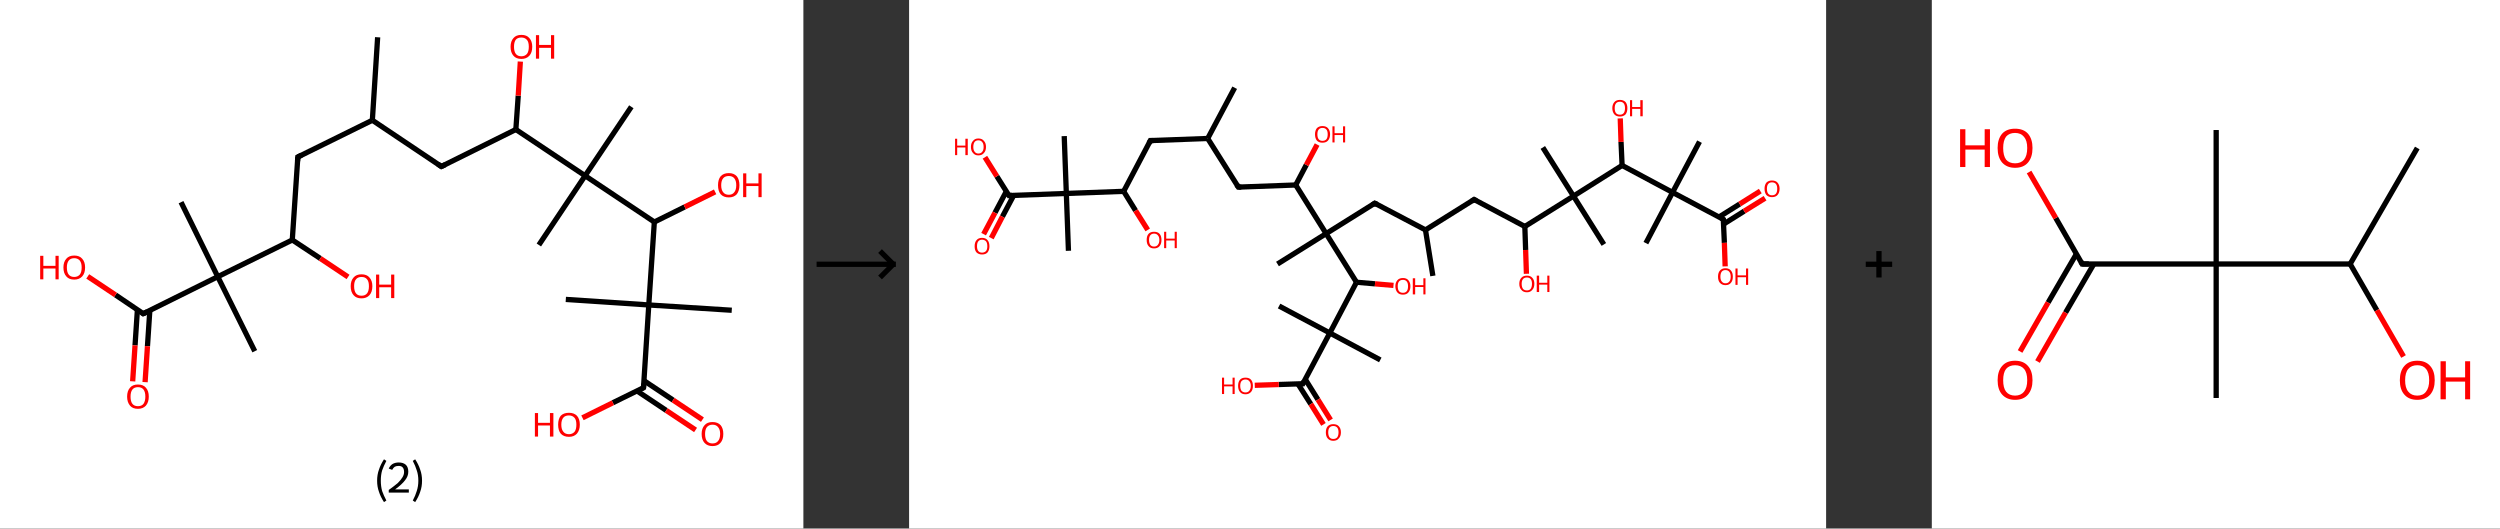 <?xml version='1.0' encoding='ASCII' standalone='yes'?>
<svg xmlns="http://www.w3.org/2000/svg" xmlns:xlink="http://www.w3.org/1999/xlink" version="1.1" width="946.0px" viewBox="0 0 946.0 200.0" height="200.0px">
  <rect x="0" y="0" width="946.0" height="200.0" fill="#333333" stroke="none"/>
  <g>
    <g transform="translate(0, 0) scale(1 1) "><!-- END OF HEADER -->
<rect style="opacity:1.0;fill:#FFFFFF;stroke:none" width="304.0" height="200.0" x="0.0" y="0.0"> </rect>
<path class="bond-0 atom-0 atom-1" d="M 142.9,14.1 L 140.9,45.5" style="fill:none;fill-rule:evenodd;stroke:#000000;stroke-width:2.0px;stroke-linecap:butt;stroke-linejoin:miter;stroke-opacity:1"/>
<path class="bond-1 atom-1 atom-2" d="M 140.9,45.5 L 112.7,59.4" style="fill:none;fill-rule:evenodd;stroke:#000000;stroke-width:2.0px;stroke-linecap:butt;stroke-linejoin:miter;stroke-opacity:1"/>
<path class="bond-2 atom-2 atom-3" d="M 112.7,59.4 L 110.6,90.8" style="fill:none;fill-rule:evenodd;stroke:#000000;stroke-width:2.0px;stroke-linecap:butt;stroke-linejoin:miter;stroke-opacity:1"/>
<path class="bond-3 atom-3 atom-4" d="M 110.6,90.8 L 121.2,97.8" style="fill:none;fill-rule:evenodd;stroke:#000000;stroke-width:2.0px;stroke-linecap:butt;stroke-linejoin:miter;stroke-opacity:1"/>
<path class="bond-3 atom-3 atom-4" d="M 121.2,97.8 L 131.7,104.8" style="fill:none;fill-rule:evenodd;stroke:#FF0000;stroke-width:2.0px;stroke-linecap:butt;stroke-linejoin:miter;stroke-opacity:1"/>
<path class="bond-4 atom-3 atom-5" d="M 110.6,90.8 L 82.4,104.7" style="fill:none;fill-rule:evenodd;stroke:#000000;stroke-width:2.0px;stroke-linecap:butt;stroke-linejoin:miter;stroke-opacity:1"/>
<path class="bond-5 atom-5 atom-6" d="M 82.4,104.7 L 68.5,76.5" style="fill:none;fill-rule:evenodd;stroke:#000000;stroke-width:2.0px;stroke-linecap:butt;stroke-linejoin:miter;stroke-opacity:1"/>
<path class="bond-6 atom-5 atom-7" d="M 82.4,104.7 L 96.4,132.9" style="fill:none;fill-rule:evenodd;stroke:#000000;stroke-width:2.0px;stroke-linecap:butt;stroke-linejoin:miter;stroke-opacity:1"/>
<path class="bond-7 atom-5 atom-8" d="M 82.4,104.7 L 54.2,118.7" style="fill:none;fill-rule:evenodd;stroke:#000000;stroke-width:2.0px;stroke-linecap:butt;stroke-linejoin:miter;stroke-opacity:1"/>
<path class="bond-8 atom-8 atom-9" d="M 52.0,117.1 L 51.1,130.7" style="fill:none;fill-rule:evenodd;stroke:#000000;stroke-width:2.0px;stroke-linecap:butt;stroke-linejoin:miter;stroke-opacity:1"/>
<path class="bond-8 atom-8 atom-9" d="M 51.1,130.7 L 50.2,144.3" style="fill:none;fill-rule:evenodd;stroke:#FF0000;stroke-width:2.0px;stroke-linecap:butt;stroke-linejoin:miter;stroke-opacity:1"/>
<path class="bond-8 atom-8 atom-9" d="M 56.7,117.4 L 55.8,131.0" style="fill:none;fill-rule:evenodd;stroke:#000000;stroke-width:2.0px;stroke-linecap:butt;stroke-linejoin:miter;stroke-opacity:1"/>
<path class="bond-8 atom-8 atom-9" d="M 55.8,131.0 L 54.9,144.6" style="fill:none;fill-rule:evenodd;stroke:#FF0000;stroke-width:2.0px;stroke-linecap:butt;stroke-linejoin:miter;stroke-opacity:1"/>
<path class="bond-9 atom-8 atom-10" d="M 54.2,118.7 L 43.7,111.6" style="fill:none;fill-rule:evenodd;stroke:#000000;stroke-width:2.0px;stroke-linecap:butt;stroke-linejoin:miter;stroke-opacity:1"/>
<path class="bond-9 atom-8 atom-10" d="M 43.7,111.6 L 33.2,104.6" style="fill:none;fill-rule:evenodd;stroke:#FF0000;stroke-width:2.0px;stroke-linecap:butt;stroke-linejoin:miter;stroke-opacity:1"/>
<path class="bond-10 atom-1 atom-11" d="M 140.9,45.5 L 167.0,63.0" style="fill:none;fill-rule:evenodd;stroke:#000000;stroke-width:2.0px;stroke-linecap:butt;stroke-linejoin:miter;stroke-opacity:1"/>
<path class="bond-11 atom-11 atom-12" d="M 167.0,63.0 L 195.2,49.0" style="fill:none;fill-rule:evenodd;stroke:#000000;stroke-width:2.0px;stroke-linecap:butt;stroke-linejoin:miter;stroke-opacity:1"/>
<path class="bond-12 atom-12 atom-13" d="M 195.2,49.0 L 196.1,36.2" style="fill:none;fill-rule:evenodd;stroke:#000000;stroke-width:2.0px;stroke-linecap:butt;stroke-linejoin:miter;stroke-opacity:1"/>
<path class="bond-12 atom-12 atom-13" d="M 196.1,36.2 L 196.9,23.3" style="fill:none;fill-rule:evenodd;stroke:#FF0000;stroke-width:2.0px;stroke-linecap:butt;stroke-linejoin:miter;stroke-opacity:1"/>
<path class="bond-13 atom-12 atom-14" d="M 195.2,49.0 L 221.4,66.5" style="fill:none;fill-rule:evenodd;stroke:#000000;stroke-width:2.0px;stroke-linecap:butt;stroke-linejoin:miter;stroke-opacity:1"/>
<path class="bond-14 atom-14 atom-15" d="M 221.4,66.5 L 203.9,92.7" style="fill:none;fill-rule:evenodd;stroke:#000000;stroke-width:2.0px;stroke-linecap:butt;stroke-linejoin:miter;stroke-opacity:1"/>
<path class="bond-15 atom-14 atom-16" d="M 221.4,66.5 L 238.9,40.4" style="fill:none;fill-rule:evenodd;stroke:#000000;stroke-width:2.0px;stroke-linecap:butt;stroke-linejoin:miter;stroke-opacity:1"/>
<path class="bond-16 atom-14 atom-17" d="M 221.4,66.5 L 247.6,84.0" style="fill:none;fill-rule:evenodd;stroke:#000000;stroke-width:2.0px;stroke-linecap:butt;stroke-linejoin:miter;stroke-opacity:1"/>
<path class="bond-17 atom-17 atom-18" d="M 247.6,84.0 L 259.1,78.3" style="fill:none;fill-rule:evenodd;stroke:#000000;stroke-width:2.0px;stroke-linecap:butt;stroke-linejoin:miter;stroke-opacity:1"/>
<path class="bond-17 atom-17 atom-18" d="M 259.1,78.3 L 270.6,72.6" style="fill:none;fill-rule:evenodd;stroke:#FF0000;stroke-width:2.0px;stroke-linecap:butt;stroke-linejoin:miter;stroke-opacity:1"/>
<path class="bond-18 atom-17 atom-19" d="M 247.6,84.0 L 245.5,115.4" style="fill:none;fill-rule:evenodd;stroke:#000000;stroke-width:2.0px;stroke-linecap:butt;stroke-linejoin:miter;stroke-opacity:1"/>
<path class="bond-19 atom-19 atom-20" d="M 245.5,115.4 L 214.1,113.3" style="fill:none;fill-rule:evenodd;stroke:#000000;stroke-width:2.0px;stroke-linecap:butt;stroke-linejoin:miter;stroke-opacity:1"/>
<path class="bond-20 atom-19 atom-21" d="M 245.5,115.4 L 276.9,117.4" style="fill:none;fill-rule:evenodd;stroke:#000000;stroke-width:2.0px;stroke-linecap:butt;stroke-linejoin:miter;stroke-opacity:1"/>
<path class="bond-21 atom-19 atom-22" d="M 245.5,115.4 L 243.5,146.7" style="fill:none;fill-rule:evenodd;stroke:#000000;stroke-width:2.0px;stroke-linecap:butt;stroke-linejoin:miter;stroke-opacity:1"/>
<path class="bond-22 atom-22 atom-23" d="M 241.0,147.9 L 252.1,155.3" style="fill:none;fill-rule:evenodd;stroke:#000000;stroke-width:2.0px;stroke-linecap:butt;stroke-linejoin:miter;stroke-opacity:1"/>
<path class="bond-22 atom-22 atom-23" d="M 252.1,155.3 L 263.2,162.7" style="fill:none;fill-rule:evenodd;stroke:#FF0000;stroke-width:2.0px;stroke-linecap:butt;stroke-linejoin:miter;stroke-opacity:1"/>
<path class="bond-22 atom-22 atom-23" d="M 243.6,144.0 L 254.7,151.4" style="fill:none;fill-rule:evenodd;stroke:#000000;stroke-width:2.0px;stroke-linecap:butt;stroke-linejoin:miter;stroke-opacity:1"/>
<path class="bond-22 atom-22 atom-23" d="M 254.7,151.4 L 265.8,158.8" style="fill:none;fill-rule:evenodd;stroke:#FF0000;stroke-width:2.0px;stroke-linecap:butt;stroke-linejoin:miter;stroke-opacity:1"/>
<path class="bond-23 atom-22 atom-24" d="M 243.5,146.7 L 231.9,152.4" style="fill:none;fill-rule:evenodd;stroke:#000000;stroke-width:2.0px;stroke-linecap:butt;stroke-linejoin:miter;stroke-opacity:1"/>
<path class="bond-23 atom-22 atom-24" d="M 231.9,152.4 L 220.4,158.1" style="fill:none;fill-rule:evenodd;stroke:#FF0000;stroke-width:2.0px;stroke-linecap:butt;stroke-linejoin:miter;stroke-opacity:1"/>
<path d="M 114.1,58.7 L 112.7,59.4 L 112.6,61.0" style="fill:none;stroke:#000000;stroke-width:2.0px;stroke-linecap:butt;stroke-linejoin:miter;stroke-opacity:1;"/>
<path d="M 55.7,118.0 L 54.2,118.7 L 53.7,118.3" style="fill:none;stroke:#000000;stroke-width:2.0px;stroke-linecap:butt;stroke-linejoin:miter;stroke-opacity:1;"/>
<path d="M 165.7,62.1 L 167.0,63.0 L 168.5,62.3" style="fill:none;stroke:#000000;stroke-width:2.0px;stroke-linecap:butt;stroke-linejoin:miter;stroke-opacity:1;"/>
<path d="M 243.6,145.2 L 243.5,146.7 L 242.9,147.0" style="fill:none;stroke:#000000;stroke-width:2.0px;stroke-linecap:butt;stroke-linejoin:miter;stroke-opacity:1;"/>
<path class="atom-4" d="M 132.7 108.3 Q 132.7 106.2, 133.8 105.0 Q 134.8 103.8, 136.8 103.8 Q 138.8 103.8, 139.8 105.0 Q 140.9 106.2, 140.9 108.3 Q 140.9 110.5, 139.8 111.7 Q 138.7 112.9, 136.8 112.9 Q 134.8 112.9, 133.8 111.7 Q 132.7 110.5, 132.7 108.3 M 136.8 111.9 Q 138.2 111.9, 138.9 111.0 Q 139.6 110.1, 139.6 108.3 Q 139.6 106.5, 138.9 105.7 Q 138.2 104.8, 136.8 104.8 Q 135.4 104.8, 134.7 105.7 Q 134.0 106.5, 134.0 108.3 Q 134.0 110.1, 134.7 111.0 Q 135.4 111.9, 136.8 111.9 " fill="#FF0000"/>
<path class="atom-4" d="M 142.3 103.9 L 143.5 103.9 L 143.5 107.7 L 148.0 107.7 L 148.0 103.9 L 149.2 103.9 L 149.2 112.8 L 148.0 112.8 L 148.0 108.7 L 143.5 108.7 L 143.5 112.8 L 142.3 112.8 L 142.3 103.9 " fill="#FF0000"/>
<path class="atom-9" d="M 48.1 150.1 Q 48.1 147.9, 49.2 146.7 Q 50.2 145.5, 52.2 145.5 Q 54.2 145.5, 55.2 146.7 Q 56.3 147.9, 56.3 150.1 Q 56.3 152.2, 55.2 153.5 Q 54.1 154.7, 52.2 154.7 Q 50.2 154.7, 49.2 153.5 Q 48.1 152.2, 48.1 150.1 M 52.2 153.7 Q 53.6 153.7, 54.3 152.8 Q 55.0 151.8, 55.0 150.1 Q 55.0 148.3, 54.3 147.4 Q 53.6 146.5, 52.2 146.5 Q 50.8 146.5, 50.1 147.4 Q 49.4 148.3, 49.4 150.1 Q 49.4 151.9, 50.1 152.8 Q 50.8 153.7, 52.2 153.7 " fill="#FF0000"/>
<path class="atom-10" d="M 15.2 96.8 L 16.4 96.8 L 16.4 100.6 L 21.0 100.6 L 21.0 96.8 L 22.2 96.8 L 22.2 105.7 L 21.0 105.7 L 21.0 101.6 L 16.4 101.6 L 16.4 105.7 L 15.2 105.7 L 15.2 96.8 " fill="#FF0000"/>
<path class="atom-10" d="M 24.0 101.2 Q 24.0 99.1, 25.1 97.9 Q 26.1 96.7, 28.1 96.7 Q 30.1 96.7, 31.1 97.9 Q 32.2 99.1, 32.2 101.2 Q 32.2 103.4, 31.1 104.6 Q 30.0 105.8, 28.1 105.8 Q 26.1 105.8, 25.1 104.6 Q 24.0 103.4, 24.0 101.2 M 28.1 104.8 Q 29.4 104.8, 30.2 103.9 Q 30.9 103.0, 30.9 101.2 Q 30.9 99.5, 30.2 98.6 Q 29.4 97.7, 28.1 97.7 Q 26.7 97.7, 26.0 98.6 Q 25.3 99.5, 25.3 101.2 Q 25.3 103.0, 26.0 103.9 Q 26.7 104.8, 28.1 104.8 " fill="#FF0000"/>
<path class="atom-13" d="M 193.2 17.7 Q 193.2 15.6, 194.3 14.4 Q 195.3 13.2, 197.3 13.2 Q 199.3 13.2, 200.3 14.4 Q 201.4 15.6, 201.4 17.7 Q 201.4 19.9, 200.3 21.1 Q 199.2 22.3, 197.3 22.3 Q 195.3 22.3, 194.3 21.1 Q 193.2 19.9, 193.2 17.7 M 197.3 21.3 Q 198.6 21.3, 199.4 20.4 Q 200.1 19.5, 200.1 17.7 Q 200.1 15.9, 199.4 15.1 Q 198.6 14.2, 197.3 14.2 Q 195.9 14.2, 195.2 15.0 Q 194.5 15.9, 194.5 17.7 Q 194.5 19.5, 195.2 20.4 Q 195.9 21.3, 197.3 21.3 " fill="#FF0000"/>
<path class="atom-13" d="M 202.8 13.3 L 204.0 13.3 L 204.0 17.0 L 208.5 17.0 L 208.5 13.3 L 209.7 13.3 L 209.7 22.2 L 208.5 22.2 L 208.5 18.1 L 204.0 18.1 L 204.0 22.2 L 202.8 22.2 L 202.8 13.3 " fill="#FF0000"/>
<path class="atom-18" d="M 271.7 70.1 Q 271.7 67.9, 272.7 66.7 Q 273.8 65.5, 275.8 65.5 Q 277.7 65.5, 278.8 66.7 Q 279.8 67.9, 279.8 70.1 Q 279.8 72.2, 278.8 73.5 Q 277.7 74.7, 275.8 74.7 Q 273.8 74.7, 272.7 73.5 Q 271.7 72.3, 271.7 70.1 M 275.8 73.7 Q 277.1 73.7, 277.8 72.8 Q 278.6 71.9, 278.6 70.1 Q 278.6 68.3, 277.8 67.4 Q 277.1 66.6, 275.8 66.6 Q 274.4 66.6, 273.7 67.4 Q 272.9 68.3, 272.9 70.1 Q 272.9 71.9, 273.7 72.8 Q 274.4 73.7, 275.8 73.7 " fill="#FF0000"/>
<path class="atom-18" d="M 281.2 65.6 L 282.4 65.6 L 282.4 69.4 L 287.0 69.4 L 287.0 65.6 L 288.2 65.6 L 288.2 74.6 L 287.0 74.6 L 287.0 70.4 L 282.4 70.4 L 282.4 74.6 L 281.2 74.6 L 281.2 65.6 " fill="#FF0000"/>
<path class="atom-23" d="M 265.5 164.2 Q 265.5 162.1, 266.6 160.9 Q 267.6 159.7, 269.6 159.7 Q 271.6 159.7, 272.7 160.9 Q 273.7 162.1, 273.7 164.2 Q 273.7 166.4, 272.6 167.6 Q 271.6 168.8, 269.6 168.8 Q 267.7 168.8, 266.6 167.6 Q 265.5 166.4, 265.5 164.2 M 269.6 167.8 Q 271.0 167.8, 271.7 166.9 Q 272.5 166.0, 272.5 164.2 Q 272.5 162.5, 271.7 161.6 Q 271.0 160.7, 269.6 160.7 Q 268.3 160.7, 267.5 161.6 Q 266.8 162.5, 266.8 164.2 Q 266.8 166.0, 267.5 166.9 Q 268.3 167.8, 269.6 167.8 " fill="#FF0000"/>
<path class="atom-24" d="M 202.4 156.3 L 203.6 156.3 L 203.6 160.0 L 208.1 160.0 L 208.1 156.3 L 209.4 156.3 L 209.4 165.2 L 208.1 165.2 L 208.1 161.0 L 203.6 161.0 L 203.6 165.2 L 202.4 165.2 L 202.4 156.3 " fill="#FF0000"/>
<path class="atom-24" d="M 211.2 160.7 Q 211.2 158.5, 212.2 157.3 Q 213.3 156.2, 215.3 156.2 Q 217.2 156.2, 218.3 157.3 Q 219.4 158.5, 219.4 160.7 Q 219.4 162.8, 218.3 164.1 Q 217.2 165.3, 215.3 165.3 Q 213.3 165.3, 212.2 164.1 Q 211.2 162.9, 211.2 160.7 M 215.3 164.3 Q 216.6 164.3, 217.4 163.4 Q 218.1 162.5, 218.1 160.7 Q 218.1 158.9, 217.4 158.1 Q 216.6 157.2, 215.3 157.2 Q 213.9 157.2, 213.2 158.0 Q 212.4 158.9, 212.4 160.7 Q 212.4 162.5, 213.2 163.4 Q 213.9 164.3, 215.3 164.3 " fill="#FF0000"/>
<path class="legend" d="M 142.7 181.9 Q 142.7 179.6, 143.4 177.7 Q 144.0 175.8, 145.3 173.8 L 146.2 174.4 Q 145.2 176.3, 144.6 178.0 Q 144.1 179.7, 144.1 181.9 Q 144.1 184.0, 144.6 185.8 Q 145.2 187.5, 146.2 189.4 L 145.3 190.0 Q 144.0 188.0, 143.4 186.1 Q 142.7 184.2, 142.7 181.9 " fill="#000000"/>
<path class="legend" d="M 147.1 177.3 Q 147.6 176.2, 148.5 175.6 Q 149.5 175.0, 150.9 175.0 Q 152.6 175.0, 153.6 175.9 Q 154.5 176.8, 154.5 178.5 Q 154.5 180.2, 153.3 181.7 Q 152.1 183.3, 149.5 185.2 L 154.7 185.2 L 154.7 186.4 L 147.1 186.4 L 147.1 185.4 Q 149.2 183.9, 150.5 182.8 Q 151.7 181.6, 152.3 180.6 Q 152.9 179.6, 152.9 178.6 Q 152.9 177.5, 152.4 176.9 Q 151.9 176.3, 150.9 176.3 Q 150.0 176.3, 149.4 176.6 Q 148.8 177.0, 148.4 177.8 L 147.1 177.3 " fill="#000000"/>
<path class="legend" d="M 159.7 181.9 Q 159.7 184.2, 159.0 186.1 Q 158.4 188.0, 157.1 190.0 L 156.2 189.4 Q 157.2 187.5, 157.7 185.8 Q 158.3 184.0, 158.3 181.9 Q 158.3 179.7, 157.7 178.0 Q 157.2 176.3, 156.2 174.4 L 157.1 173.8 Q 158.4 175.8, 159.0 177.7 Q 159.7 179.6, 159.7 181.9 " fill="#000000"/>
</g>
    <g transform="translate(304.0, 0) scale(1 1) "><line x1="5" y1="100" x2="35" y2="100" style="stroke:rgb(0,0,0);stroke-width:2"/>
  <line x1="34" y1="100" x2="29" y2="95" style="stroke:rgb(0,0,0);stroke-width:2"/>
  <line x1="34" y1="100" x2="29" y2="105" style="stroke:rgb(0,0,0);stroke-width:2"/>
</g>
    <g transform="translate(344.0, 0) scale(1 1) "><!-- END OF HEADER -->
<rect style="opacity:1.0;fill:#FFFFFF;stroke:none" width="347.0" height="200.0" x="0.0" y="0.0"> </rect>
<path class="bond-0 atom-0 atom-1" d="M 123.2,33.2 L 113.0,52.4" style="fill:none;fill-rule:evenodd;stroke:#000000;stroke-width:2.0px;stroke-linecap:butt;stroke-linejoin:miter;stroke-opacity:1"/>
<path class="bond-1 atom-1 atom-2" d="M 113.0,52.4 L 91.3,53.2" style="fill:none;fill-rule:evenodd;stroke:#000000;stroke-width:2.0px;stroke-linecap:butt;stroke-linejoin:miter;stroke-opacity:1"/>
<path class="bond-2 atom-2 atom-3" d="M 91.3,53.2 L 81.2,72.4" style="fill:none;fill-rule:evenodd;stroke:#000000;stroke-width:2.0px;stroke-linecap:butt;stroke-linejoin:miter;stroke-opacity:1"/>
<path class="bond-3 atom-3 atom-4" d="M 81.2,72.4 L 85.7,79.7" style="fill:none;fill-rule:evenodd;stroke:#000000;stroke-width:2.0px;stroke-linecap:butt;stroke-linejoin:miter;stroke-opacity:1"/>
<path class="bond-3 atom-3 atom-4" d="M 85.7,79.7 L 90.3,87.0" style="fill:none;fill-rule:evenodd;stroke:#FF0000;stroke-width:2.0px;stroke-linecap:butt;stroke-linejoin:miter;stroke-opacity:1"/>
<path class="bond-4 atom-3 atom-5" d="M 81.2,72.4 L 59.5,73.2" style="fill:none;fill-rule:evenodd;stroke:#000000;stroke-width:2.0px;stroke-linecap:butt;stroke-linejoin:miter;stroke-opacity:1"/>
<path class="bond-5 atom-5 atom-6" d="M 59.5,73.2 L 58.7,51.5" style="fill:none;fill-rule:evenodd;stroke:#000000;stroke-width:2.0px;stroke-linecap:butt;stroke-linejoin:miter;stroke-opacity:1"/>
<path class="bond-6 atom-5 atom-7" d="M 59.5,73.2 L 60.3,94.9" style="fill:none;fill-rule:evenodd;stroke:#000000;stroke-width:2.0px;stroke-linecap:butt;stroke-linejoin:miter;stroke-opacity:1"/>
<path class="bond-7 atom-5 atom-8" d="M 59.5,73.2 L 37.8,74.0" style="fill:none;fill-rule:evenodd;stroke:#000000;stroke-width:2.0px;stroke-linecap:butt;stroke-linejoin:miter;stroke-opacity:1"/>
<path class="bond-8 atom-8 atom-9" d="M 36.8,72.4 L 32.5,80.5" style="fill:none;fill-rule:evenodd;stroke:#000000;stroke-width:2.0px;stroke-linecap:butt;stroke-linejoin:miter;stroke-opacity:1"/>
<path class="bond-8 atom-8 atom-9" d="M 32.5,80.5 L 28.2,88.6" style="fill:none;fill-rule:evenodd;stroke:#FF0000;stroke-width:2.0px;stroke-linecap:butt;stroke-linejoin:miter;stroke-opacity:1"/>
<path class="bond-8 atom-8 atom-9" d="M 39.6,73.9 L 35.3,82.0" style="fill:none;fill-rule:evenodd;stroke:#000000;stroke-width:2.0px;stroke-linecap:butt;stroke-linejoin:miter;stroke-opacity:1"/>
<path class="bond-8 atom-8 atom-9" d="M 35.3,82.0 L 31.1,90.1" style="fill:none;fill-rule:evenodd;stroke:#FF0000;stroke-width:2.0px;stroke-linecap:butt;stroke-linejoin:miter;stroke-opacity:1"/>
<path class="bond-9 atom-8 atom-10" d="M 37.8,74.0 L 33.2,66.7" style="fill:none;fill-rule:evenodd;stroke:#000000;stroke-width:2.0px;stroke-linecap:butt;stroke-linejoin:miter;stroke-opacity:1"/>
<path class="bond-9 atom-8 atom-10" d="M 33.2,66.7 L 28.7,59.5" style="fill:none;fill-rule:evenodd;stroke:#FF0000;stroke-width:2.0px;stroke-linecap:butt;stroke-linejoin:miter;stroke-opacity:1"/>
<path class="bond-10 atom-1 atom-11" d="M 113.0,52.4 L 124.6,70.8" style="fill:none;fill-rule:evenodd;stroke:#000000;stroke-width:2.0px;stroke-linecap:butt;stroke-linejoin:miter;stroke-opacity:1"/>
<path class="bond-11 atom-11 atom-12" d="M 124.6,70.8 L 146.3,70.0" style="fill:none;fill-rule:evenodd;stroke:#000000;stroke-width:2.0px;stroke-linecap:butt;stroke-linejoin:miter;stroke-opacity:1"/>
<path class="bond-12 atom-12 atom-13" d="M 146.3,70.0 L 150.3,62.4" style="fill:none;fill-rule:evenodd;stroke:#000000;stroke-width:2.0px;stroke-linecap:butt;stroke-linejoin:miter;stroke-opacity:1"/>
<path class="bond-12 atom-12 atom-13" d="M 150.3,62.4 L 154.4,54.7" style="fill:none;fill-rule:evenodd;stroke:#FF0000;stroke-width:2.0px;stroke-linecap:butt;stroke-linejoin:miter;stroke-opacity:1"/>
<path class="bond-13 atom-12 atom-14" d="M 146.3,70.0 L 157.8,88.4" style="fill:none;fill-rule:evenodd;stroke:#000000;stroke-width:2.0px;stroke-linecap:butt;stroke-linejoin:miter;stroke-opacity:1"/>
<path class="bond-14 atom-14 atom-15" d="M 157.8,88.4 L 139.4,99.9" style="fill:none;fill-rule:evenodd;stroke:#000000;stroke-width:2.0px;stroke-linecap:butt;stroke-linejoin:miter;stroke-opacity:1"/>
<path class="bond-15 atom-14 atom-16" d="M 157.8,88.4 L 176.2,76.9" style="fill:none;fill-rule:evenodd;stroke:#000000;stroke-width:2.0px;stroke-linecap:butt;stroke-linejoin:miter;stroke-opacity:1"/>
<path class="bond-16 atom-16 atom-17" d="M 176.2,76.9 L 195.4,87.0" style="fill:none;fill-rule:evenodd;stroke:#000000;stroke-width:2.0px;stroke-linecap:butt;stroke-linejoin:miter;stroke-opacity:1"/>
<path class="bond-17 atom-17 atom-18" d="M 195.4,87.0 L 198.2,104.4" style="fill:none;fill-rule:evenodd;stroke:#000000;stroke-width:2.0px;stroke-linecap:butt;stroke-linejoin:miter;stroke-opacity:1"/>
<path class="bond-18 atom-17 atom-19" d="M 195.4,87.0 L 213.8,75.5" style="fill:none;fill-rule:evenodd;stroke:#000000;stroke-width:2.0px;stroke-linecap:butt;stroke-linejoin:miter;stroke-opacity:1"/>
<path class="bond-19 atom-19 atom-20" d="M 213.8,75.5 L 233.0,85.7" style="fill:none;fill-rule:evenodd;stroke:#000000;stroke-width:2.0px;stroke-linecap:butt;stroke-linejoin:miter;stroke-opacity:1"/>
<path class="bond-20 atom-20 atom-21" d="M 233.0,85.7 L 233.3,94.6" style="fill:none;fill-rule:evenodd;stroke:#000000;stroke-width:2.0px;stroke-linecap:butt;stroke-linejoin:miter;stroke-opacity:1"/>
<path class="bond-20 atom-20 atom-21" d="M 233.3,94.6 L 233.6,103.6" style="fill:none;fill-rule:evenodd;stroke:#FF0000;stroke-width:2.0px;stroke-linecap:butt;stroke-linejoin:miter;stroke-opacity:1"/>
<path class="bond-21 atom-20 atom-22" d="M 233.0,85.7 L 251.4,74.2" style="fill:none;fill-rule:evenodd;stroke:#000000;stroke-width:2.0px;stroke-linecap:butt;stroke-linejoin:miter;stroke-opacity:1"/>
<path class="bond-22 atom-22 atom-23" d="M 251.4,74.2 L 239.8,55.8" style="fill:none;fill-rule:evenodd;stroke:#000000;stroke-width:2.0px;stroke-linecap:butt;stroke-linejoin:miter;stroke-opacity:1"/>
<path class="bond-23 atom-22 atom-24" d="M 251.4,74.2 L 262.9,92.5" style="fill:none;fill-rule:evenodd;stroke:#000000;stroke-width:2.0px;stroke-linecap:butt;stroke-linejoin:miter;stroke-opacity:1"/>
<path class="bond-24 atom-22 atom-25" d="M 251.4,74.2 L 269.8,62.6" style="fill:none;fill-rule:evenodd;stroke:#000000;stroke-width:2.0px;stroke-linecap:butt;stroke-linejoin:miter;stroke-opacity:1"/>
<path class="bond-25 atom-25 atom-26" d="M 269.8,62.6 L 269.4,53.7" style="fill:none;fill-rule:evenodd;stroke:#000000;stroke-width:2.0px;stroke-linecap:butt;stroke-linejoin:miter;stroke-opacity:1"/>
<path class="bond-25 atom-25 atom-26" d="M 269.4,53.7 L 269.1,44.8" style="fill:none;fill-rule:evenodd;stroke:#FF0000;stroke-width:2.0px;stroke-linecap:butt;stroke-linejoin:miter;stroke-opacity:1"/>
<path class="bond-26 atom-25 atom-27" d="M 269.8,62.6 L 288.9,72.8" style="fill:none;fill-rule:evenodd;stroke:#000000;stroke-width:2.0px;stroke-linecap:butt;stroke-linejoin:miter;stroke-opacity:1"/>
<path class="bond-27 atom-27 atom-28" d="M 288.9,72.8 L 278.8,92.0" style="fill:none;fill-rule:evenodd;stroke:#000000;stroke-width:2.0px;stroke-linecap:butt;stroke-linejoin:miter;stroke-opacity:1"/>
<path class="bond-28 atom-27 atom-29" d="M 288.9,72.8 L 299.1,53.6" style="fill:none;fill-rule:evenodd;stroke:#000000;stroke-width:2.0px;stroke-linecap:butt;stroke-linejoin:miter;stroke-opacity:1"/>
<path class="bond-29 atom-27 atom-30" d="M 288.9,72.8 L 308.1,83.0" style="fill:none;fill-rule:evenodd;stroke:#000000;stroke-width:2.0px;stroke-linecap:butt;stroke-linejoin:miter;stroke-opacity:1"/>
<path class="bond-30 atom-30 atom-31" d="M 308.2,84.8 L 316.0,79.9" style="fill:none;fill-rule:evenodd;stroke:#000000;stroke-width:2.0px;stroke-linecap:butt;stroke-linejoin:miter;stroke-opacity:1"/>
<path class="bond-30 atom-30 atom-31" d="M 316.0,79.9 L 323.9,75.0" style="fill:none;fill-rule:evenodd;stroke:#FF0000;stroke-width:2.0px;stroke-linecap:butt;stroke-linejoin:miter;stroke-opacity:1"/>
<path class="bond-30 atom-30 atom-31" d="M 306.5,82.1 L 314.3,77.2" style="fill:none;fill-rule:evenodd;stroke:#000000;stroke-width:2.0px;stroke-linecap:butt;stroke-linejoin:miter;stroke-opacity:1"/>
<path class="bond-30 atom-30 atom-31" d="M 314.3,77.2 L 322.1,72.3" style="fill:none;fill-rule:evenodd;stroke:#FF0000;stroke-width:2.0px;stroke-linecap:butt;stroke-linejoin:miter;stroke-opacity:1"/>
<path class="bond-31 atom-30 atom-32" d="M 308.1,83.0 L 308.5,91.9" style="fill:none;fill-rule:evenodd;stroke:#000000;stroke-width:2.0px;stroke-linecap:butt;stroke-linejoin:miter;stroke-opacity:1"/>
<path class="bond-31 atom-30 atom-32" d="M 308.5,91.9 L 308.8,100.8" style="fill:none;fill-rule:evenodd;stroke:#FF0000;stroke-width:2.0px;stroke-linecap:butt;stroke-linejoin:miter;stroke-opacity:1"/>
<path class="bond-32 atom-14 atom-33" d="M 157.8,88.4 L 169.3,106.8" style="fill:none;fill-rule:evenodd;stroke:#000000;stroke-width:2.0px;stroke-linecap:butt;stroke-linejoin:miter;stroke-opacity:1"/>
<path class="bond-33 atom-33 atom-34" d="M 169.3,106.8 L 176.3,107.4" style="fill:none;fill-rule:evenodd;stroke:#000000;stroke-width:2.0px;stroke-linecap:butt;stroke-linejoin:miter;stroke-opacity:1"/>
<path class="bond-33 atom-33 atom-34" d="M 176.3,107.4 L 183.3,108.0" style="fill:none;fill-rule:evenodd;stroke:#FF0000;stroke-width:2.0px;stroke-linecap:butt;stroke-linejoin:miter;stroke-opacity:1"/>
<path class="bond-34 atom-33 atom-35" d="M 169.3,106.8 L 159.2,126.0" style="fill:none;fill-rule:evenodd;stroke:#000000;stroke-width:2.0px;stroke-linecap:butt;stroke-linejoin:miter;stroke-opacity:1"/>
<path class="bond-35 atom-35 atom-36" d="M 159.2,126.0 L 140.0,115.8" style="fill:none;fill-rule:evenodd;stroke:#000000;stroke-width:2.0px;stroke-linecap:butt;stroke-linejoin:miter;stroke-opacity:1"/>
<path class="bond-36 atom-35 atom-37" d="M 159.2,126.0 L 178.3,136.2" style="fill:none;fill-rule:evenodd;stroke:#000000;stroke-width:2.0px;stroke-linecap:butt;stroke-linejoin:miter;stroke-opacity:1"/>
<path class="bond-37 atom-35 atom-38" d="M 159.2,126.0 L 149.0,145.2" style="fill:none;fill-rule:evenodd;stroke:#000000;stroke-width:2.0px;stroke-linecap:butt;stroke-linejoin:miter;stroke-opacity:1"/>
<path class="bond-38 atom-38 atom-39" d="M 147.1,145.2 L 152.0,152.9" style="fill:none;fill-rule:evenodd;stroke:#000000;stroke-width:2.0px;stroke-linecap:butt;stroke-linejoin:miter;stroke-opacity:1"/>
<path class="bond-38 atom-38 atom-39" d="M 152.0,152.9 L 156.8,160.6" style="fill:none;fill-rule:evenodd;stroke:#FF0000;stroke-width:2.0px;stroke-linecap:butt;stroke-linejoin:miter;stroke-opacity:1"/>
<path class="bond-38 atom-38 atom-39" d="M 149.9,143.5 L 154.7,151.2" style="fill:none;fill-rule:evenodd;stroke:#000000;stroke-width:2.0px;stroke-linecap:butt;stroke-linejoin:miter;stroke-opacity:1"/>
<path class="bond-38 atom-38 atom-39" d="M 154.7,151.2 L 159.5,158.9" style="fill:none;fill-rule:evenodd;stroke:#FF0000;stroke-width:2.0px;stroke-linecap:butt;stroke-linejoin:miter;stroke-opacity:1"/>
<path class="bond-39 atom-38 atom-40" d="M 149.0,145.2 L 139.9,145.5" style="fill:none;fill-rule:evenodd;stroke:#000000;stroke-width:2.0px;stroke-linecap:butt;stroke-linejoin:miter;stroke-opacity:1"/>
<path class="bond-39 atom-38 atom-40" d="M 139.9,145.5 L 130.8,145.8" style="fill:none;fill-rule:evenodd;stroke:#FF0000;stroke-width:2.0px;stroke-linecap:butt;stroke-linejoin:miter;stroke-opacity:1"/>
<path d="M 92.4,53.2 L 91.3,53.2 L 90.8,54.2" style="fill:none;stroke:#000000;stroke-width:2.0px;stroke-linecap:butt;stroke-linejoin:miter;stroke-opacity:1;"/>
<path d="M 38.9,73.9 L 37.8,74.0 L 37.5,73.6" style="fill:none;stroke:#000000;stroke-width:2.0px;stroke-linecap:butt;stroke-linejoin:miter;stroke-opacity:1;"/>
<path d="M 124.0,69.9 L 124.6,70.8 L 125.7,70.8" style="fill:none;stroke:#000000;stroke-width:2.0px;stroke-linecap:butt;stroke-linejoin:miter;stroke-opacity:1;"/>
<path d="M 175.3,77.5 L 176.2,76.9 L 177.2,77.4" style="fill:none;stroke:#000000;stroke-width:2.0px;stroke-linecap:butt;stroke-linejoin:miter;stroke-opacity:1;"/>
<path d="M 212.9,76.1 L 213.8,75.5 L 214.7,76.0" style="fill:none;stroke:#000000;stroke-width:2.0px;stroke-linecap:butt;stroke-linejoin:miter;stroke-opacity:1;"/>
<path d="M 307.2,82.4 L 308.1,83.0 L 308.1,83.4" style="fill:none;stroke:#000000;stroke-width:2.0px;stroke-linecap:butt;stroke-linejoin:miter;stroke-opacity:1;"/>
<path d="M 149.5,144.2 L 149.0,145.2 L 148.5,145.2" style="fill:none;stroke:#000000;stroke-width:2.0px;stroke-linecap:butt;stroke-linejoin:miter;stroke-opacity:1;"/>
<path class="atom-4" d="M 89.9 90.8 Q 89.9 89.3, 90.6 88.5 Q 91.3 87.7, 92.7 87.7 Q 94.1 87.7, 94.8 88.5 Q 95.5 89.3, 95.5 90.8 Q 95.5 92.3, 94.8 93.1 Q 94.1 94.0, 92.7 94.0 Q 91.3 94.0, 90.6 93.1 Q 89.9 92.3, 89.9 90.8 M 92.7 93.3 Q 93.6 93.3, 94.1 92.7 Q 94.7 92.0, 94.7 90.8 Q 94.7 89.6, 94.1 89.0 Q 93.6 88.4, 92.7 88.4 Q 91.8 88.4, 91.3 89.0 Q 90.8 89.6, 90.8 90.8 Q 90.8 92.0, 91.3 92.7 Q 91.8 93.3, 92.7 93.3 " fill="#FF0000"/>
<path class="atom-4" d="M 96.5 87.7 L 97.3 87.7 L 97.3 90.3 L 100.5 90.3 L 100.5 87.7 L 101.3 87.7 L 101.3 93.9 L 100.5 93.9 L 100.5 91.0 L 97.3 91.0 L 97.3 93.9 L 96.5 93.9 L 96.5 87.7 " fill="#FF0000"/>
<path class="atom-9" d="M 24.8 93.2 Q 24.8 91.7, 25.5 90.9 Q 26.2 90.0, 27.6 90.0 Q 29.0 90.0, 29.7 90.9 Q 30.4 91.7, 30.4 93.2 Q 30.4 94.6, 29.7 95.5 Q 29.0 96.3, 27.6 96.3 Q 26.3 96.3, 25.5 95.5 Q 24.8 94.7, 24.8 93.2 M 27.6 95.6 Q 28.5 95.6, 29.1 95.0 Q 29.6 94.4, 29.6 93.2 Q 29.6 91.9, 29.1 91.3 Q 28.5 90.7, 27.6 90.7 Q 26.7 90.7, 26.2 91.3 Q 25.7 91.9, 25.7 93.2 Q 25.7 94.4, 26.2 95.0 Q 26.7 95.6, 27.6 95.6 " fill="#FF0000"/>
<path class="atom-10" d="M 17.4 52.5 L 18.2 52.5 L 18.2 55.1 L 21.3 55.1 L 21.3 52.5 L 22.2 52.5 L 22.2 58.7 L 21.3 58.7 L 21.3 55.8 L 18.2 55.8 L 18.2 58.7 L 17.4 58.7 L 17.4 52.5 " fill="#FF0000"/>
<path class="atom-10" d="M 23.4 55.6 Q 23.4 54.1, 24.2 53.3 Q 24.9 52.4, 26.2 52.4 Q 27.6 52.4, 28.3 53.3 Q 29.1 54.1, 29.1 55.6 Q 29.1 57.1, 28.3 57.9 Q 27.6 58.8, 26.2 58.8 Q 24.9 58.8, 24.2 57.9 Q 23.4 57.1, 23.4 55.6 M 26.2 58.1 Q 27.2 58.1, 27.7 57.4 Q 28.2 56.8, 28.2 55.6 Q 28.2 54.4, 27.7 53.8 Q 27.2 53.1, 26.2 53.1 Q 25.3 53.1, 24.8 53.7 Q 24.3 54.4, 24.3 55.6 Q 24.3 56.8, 24.8 57.4 Q 25.3 58.1, 26.2 58.1 " fill="#FF0000"/>
<path class="atom-13" d="M 153.6 50.8 Q 153.6 49.4, 154.3 48.5 Q 155.1 47.7, 156.4 47.7 Q 157.8 47.7, 158.5 48.5 Q 159.3 49.4, 159.3 50.8 Q 159.3 52.3, 158.5 53.2 Q 157.8 54.0, 156.4 54.0 Q 155.1 54.0, 154.3 53.2 Q 153.6 52.3, 153.6 50.8 M 156.4 53.3 Q 157.4 53.3, 157.9 52.7 Q 158.4 52.1, 158.4 50.8 Q 158.4 49.6, 157.9 49.0 Q 157.4 48.4, 156.4 48.4 Q 155.5 48.4, 155.0 49.0 Q 154.5 49.6, 154.5 50.8 Q 154.5 52.1, 155.0 52.7 Q 155.5 53.3, 156.4 53.3 " fill="#FF0000"/>
<path class="atom-13" d="M 160.2 47.8 L 161.0 47.8 L 161.0 50.4 L 164.2 50.4 L 164.2 47.8 L 165.0 47.8 L 165.0 53.9 L 164.2 53.9 L 164.2 51.1 L 161.0 51.1 L 161.0 53.9 L 160.2 53.9 L 160.2 47.8 " fill="#FF0000"/>
<path class="atom-21" d="M 230.9 107.4 Q 230.9 105.9, 231.7 105.1 Q 232.4 104.3, 233.8 104.3 Q 235.1 104.3, 235.8 105.1 Q 236.6 105.9, 236.6 107.4 Q 236.6 108.9, 235.8 109.7 Q 235.1 110.6, 233.8 110.6 Q 232.4 110.6, 231.7 109.7 Q 230.9 108.9, 230.9 107.4 M 233.8 109.9 Q 234.7 109.9, 235.2 109.3 Q 235.7 108.6, 235.7 107.4 Q 235.7 106.2, 235.2 105.6 Q 234.7 105.0, 233.8 105.0 Q 232.8 105.0, 232.3 105.6 Q 231.8 106.2, 231.8 107.4 Q 231.8 108.6, 232.3 109.3 Q 232.8 109.9, 233.8 109.9 " fill="#FF0000"/>
<path class="atom-21" d="M 237.5 104.3 L 238.4 104.3 L 238.4 107.0 L 241.5 107.0 L 241.5 104.3 L 242.3 104.3 L 242.3 110.5 L 241.5 110.5 L 241.5 107.7 L 238.4 107.7 L 238.4 110.5 L 237.5 110.5 L 237.5 104.3 " fill="#FF0000"/>
<path class="atom-26" d="M 266.1 40.9 Q 266.1 39.5, 266.9 38.6 Q 267.6 37.8, 269.0 37.8 Q 270.3 37.8, 271.1 38.6 Q 271.8 39.5, 271.8 40.9 Q 271.8 42.4, 271.1 43.3 Q 270.3 44.1, 269.0 44.1 Q 267.6 44.1, 266.9 43.3 Q 266.1 42.4, 266.1 40.9 M 269.0 43.4 Q 269.9 43.4, 270.4 42.8 Q 270.9 42.2, 270.9 40.9 Q 270.9 39.7, 270.4 39.1 Q 269.9 38.5, 269.0 38.5 Q 268.0 38.5, 267.5 39.1 Q 267.0 39.7, 267.0 40.9 Q 267.0 42.2, 267.5 42.8 Q 268.0 43.4, 269.0 43.4 " fill="#FF0000"/>
<path class="atom-26" d="M 272.8 37.9 L 273.6 37.9 L 273.6 40.5 L 276.7 40.5 L 276.7 37.9 L 277.6 37.9 L 277.6 44.0 L 276.7 44.0 L 276.7 41.2 L 273.6 41.2 L 273.6 44.0 L 272.8 44.0 L 272.8 37.9 " fill="#FF0000"/>
<path class="atom-31" d="M 323.7 71.4 Q 323.7 70.0, 324.4 69.1 Q 325.2 68.3, 326.5 68.3 Q 327.9 68.3, 328.6 69.1 Q 329.4 70.0, 329.4 71.4 Q 329.4 72.9, 328.6 73.8 Q 327.9 74.6, 326.5 74.6 Q 325.2 74.6, 324.4 73.8 Q 323.7 72.9, 323.7 71.4 M 326.5 73.9 Q 327.5 73.9, 328.0 73.3 Q 328.5 72.7, 328.5 71.4 Q 328.5 70.2, 328.0 69.6 Q 327.5 69.0, 326.5 69.0 Q 325.6 69.0, 325.1 69.6 Q 324.6 70.2, 324.6 71.4 Q 324.6 72.7, 325.1 73.3 Q 325.6 73.9, 326.5 73.9 " fill="#FF0000"/>
<path class="atom-32" d="M 306.1 104.7 Q 306.1 103.2, 306.8 102.4 Q 307.6 101.5, 308.9 101.5 Q 310.3 101.5, 311.0 102.4 Q 311.7 103.2, 311.7 104.7 Q 311.7 106.2, 311.0 107.0 Q 310.3 107.9, 308.9 107.9 Q 307.6 107.9, 306.8 107.0 Q 306.1 106.2, 306.1 104.7 M 308.9 107.2 Q 309.9 107.2, 310.4 106.5 Q 310.9 105.9, 310.9 104.7 Q 310.9 103.5, 310.4 102.9 Q 309.9 102.2, 308.9 102.2 Q 308.0 102.2, 307.5 102.8 Q 307.0 103.5, 307.0 104.7 Q 307.0 105.9, 307.5 106.5 Q 308.0 107.2, 308.9 107.2 " fill="#FF0000"/>
<path class="atom-32" d="M 312.7 101.6 L 313.5 101.6 L 313.5 104.2 L 316.7 104.2 L 316.7 101.6 L 317.5 101.6 L 317.5 107.8 L 316.7 107.8 L 316.7 104.9 L 313.5 104.9 L 313.5 107.8 L 312.7 107.8 L 312.7 101.6 " fill="#FF0000"/>
<path class="atom-34" d="M 184.0 108.3 Q 184.0 106.9, 184.8 106.0 Q 185.5 105.2, 186.9 105.2 Q 188.2 105.2, 188.9 106.0 Q 189.7 106.9, 189.7 108.3 Q 189.7 109.8, 188.9 110.7 Q 188.2 111.5, 186.9 111.5 Q 185.5 111.5, 184.8 110.7 Q 184.0 109.8, 184.0 108.3 M 186.9 110.8 Q 187.8 110.8, 188.3 110.2 Q 188.8 109.6, 188.8 108.3 Q 188.8 107.1, 188.3 106.5 Q 187.8 105.9, 186.9 105.9 Q 185.9 105.9, 185.4 106.5 Q 184.9 107.1, 184.9 108.3 Q 184.9 109.6, 185.4 110.2 Q 185.9 110.8, 186.9 110.8 " fill="#FF0000"/>
<path class="atom-34" d="M 190.6 105.3 L 191.5 105.3 L 191.5 107.9 L 194.6 107.9 L 194.6 105.3 L 195.4 105.3 L 195.4 111.4 L 194.6 111.4 L 194.6 108.6 L 191.5 108.6 L 191.5 111.4 L 190.6 111.4 L 190.6 105.3 " fill="#FF0000"/>
<path class="atom-39" d="M 157.7 163.6 Q 157.7 162.1, 158.4 161.3 Q 159.2 160.5, 160.5 160.5 Q 161.9 160.5, 162.6 161.3 Q 163.4 162.1, 163.4 163.6 Q 163.4 165.1, 162.6 165.9 Q 161.9 166.8, 160.5 166.8 Q 159.2 166.8, 158.4 165.9 Q 157.7 165.1, 157.7 163.6 M 160.5 166.1 Q 161.5 166.1, 162.0 165.5 Q 162.5 164.8, 162.5 163.6 Q 162.5 162.4, 162.0 161.8 Q 161.5 161.2, 160.5 161.2 Q 159.6 161.2, 159.1 161.8 Q 158.6 162.4, 158.6 163.6 Q 158.6 164.8, 159.1 165.5 Q 159.6 166.1, 160.5 166.1 " fill="#FF0000"/>
<path class="atom-40" d="M 118.4 142.9 L 119.2 142.9 L 119.2 145.5 L 122.4 145.5 L 122.4 142.9 L 123.2 142.9 L 123.2 149.1 L 122.4 149.1 L 122.4 146.2 L 119.2 146.2 L 119.2 149.1 L 118.4 149.1 L 118.4 142.9 " fill="#FF0000"/>
<path class="atom-40" d="M 124.5 146.0 Q 124.5 144.5, 125.2 143.7 Q 125.9 142.9, 127.3 142.9 Q 128.7 142.9, 129.4 143.7 Q 130.1 144.5, 130.1 146.0 Q 130.1 147.5, 129.4 148.3 Q 128.6 149.2, 127.3 149.2 Q 125.9 149.2, 125.2 148.3 Q 124.5 147.5, 124.5 146.0 M 127.3 148.5 Q 128.2 148.5, 128.7 147.9 Q 129.3 147.2, 129.3 146.0 Q 129.3 144.8, 128.7 144.2 Q 128.2 143.6, 127.3 143.6 Q 126.4 143.6, 125.8 144.2 Q 125.3 144.8, 125.3 146.0 Q 125.3 147.2, 125.8 147.9 Q 126.4 148.5, 127.3 148.5 " fill="#FF0000"/>
</g>
    <g transform="translate(691.0, 0) scale(1 1) "><line x1="15" y1="100" x2="25" y2="100" style="stroke:rgb(0,0,0);stroke-width:2"/>
  <line x1="20" y1="95" x2="20" y2="105" style="stroke:rgb(0,0,0);stroke-width:2"/>
</g>
    <g transform="translate(731.0, 0) scale(1 1) "><!-- END OF HEADER -->
<rect style="opacity:1.0;fill:#FFFFFF;stroke:none" width="215.0" height="200.0" x="0.0" y="0.0"> </rect>
<path class="bond-0 atom-0 atom-1" d="M 183.7,56.0 L 158.3,99.9" style="fill:none;fill-rule:evenodd;stroke:#000000;stroke-width:2.0px;stroke-linecap:butt;stroke-linejoin:miter;stroke-opacity:1"/>
<path class="bond-1 atom-1 atom-2" d="M 158.3,99.9 L 168.4,117.4" style="fill:none;fill-rule:evenodd;stroke:#000000;stroke-width:2.0px;stroke-linecap:butt;stroke-linejoin:miter;stroke-opacity:1"/>
<path class="bond-1 atom-1 atom-2" d="M 168.4,117.4 L 178.5,134.9" style="fill:none;fill-rule:evenodd;stroke:#FF0000;stroke-width:2.0px;stroke-linecap:butt;stroke-linejoin:miter;stroke-opacity:1"/>
<path class="bond-2 atom-1 atom-3" d="M 158.3,99.9 L 107.6,99.9" style="fill:none;fill-rule:evenodd;stroke:#000000;stroke-width:2.0px;stroke-linecap:butt;stroke-linejoin:miter;stroke-opacity:1"/>
<path class="bond-3 atom-3 atom-4" d="M 107.6,99.9 L 107.6,49.2" style="fill:none;fill-rule:evenodd;stroke:#000000;stroke-width:2.0px;stroke-linecap:butt;stroke-linejoin:miter;stroke-opacity:1"/>
<path class="bond-4 atom-3 atom-5" d="M 107.6,99.9 L 107.6,150.6" style="fill:none;fill-rule:evenodd;stroke:#000000;stroke-width:2.0px;stroke-linecap:butt;stroke-linejoin:miter;stroke-opacity:1"/>
<path class="bond-5 atom-3 atom-6" d="M 107.6,99.9 L 56.9,99.9" style="fill:none;fill-rule:evenodd;stroke:#000000;stroke-width:2.0px;stroke-linecap:butt;stroke-linejoin:miter;stroke-opacity:1"/>
<path class="bond-6 atom-6 atom-7" d="M 54.7,96.1 L 44.0,114.5" style="fill:none;fill-rule:evenodd;stroke:#000000;stroke-width:2.0px;stroke-linecap:butt;stroke-linejoin:miter;stroke-opacity:1"/>
<path class="bond-6 atom-6 atom-7" d="M 44.0,114.5 L 33.4,133.0" style="fill:none;fill-rule:evenodd;stroke:#FF0000;stroke-width:2.0px;stroke-linecap:butt;stroke-linejoin:miter;stroke-opacity:1"/>
<path class="bond-6 atom-6 atom-7" d="M 61.3,99.9 L 50.6,118.3" style="fill:none;fill-rule:evenodd;stroke:#000000;stroke-width:2.0px;stroke-linecap:butt;stroke-linejoin:miter;stroke-opacity:1"/>
<path class="bond-6 atom-6 atom-7" d="M 50.6,118.3 L 40.0,136.8" style="fill:none;fill-rule:evenodd;stroke:#FF0000;stroke-width:2.0px;stroke-linecap:butt;stroke-linejoin:miter;stroke-opacity:1"/>
<path class="bond-7 atom-6 atom-8" d="M 56.9,99.9 L 46.9,82.5" style="fill:none;fill-rule:evenodd;stroke:#000000;stroke-width:2.0px;stroke-linecap:butt;stroke-linejoin:miter;stroke-opacity:1"/>
<path class="bond-7 atom-6 atom-8" d="M 46.9,82.5 L 36.8,65.1" style="fill:none;fill-rule:evenodd;stroke:#FF0000;stroke-width:2.0px;stroke-linecap:butt;stroke-linejoin:miter;stroke-opacity:1"/>
<path d="M 59.4,99.9 L 56.9,99.9 L 56.4,99.0" style="fill:none;stroke:#000000;stroke-width:2.0px;stroke-linecap:butt;stroke-linejoin:miter;stroke-opacity:1;"/>
<path class="atom-2" d="M 177.1 143.9 Q 177.1 140.4, 178.8 138.5 Q 180.5 136.5, 183.7 136.5 Q 186.9 136.5, 188.6 138.5 Q 190.3 140.4, 190.3 143.9 Q 190.3 147.3, 188.6 149.3 Q 186.8 151.3, 183.7 151.3 Q 180.5 151.3, 178.8 149.3 Q 177.1 147.4, 177.1 143.9 M 183.7 149.7 Q 185.9 149.7, 187.0 148.2 Q 188.2 146.7, 188.2 143.9 Q 188.2 141.0, 187.0 139.6 Q 185.9 138.2, 183.7 138.2 Q 181.5 138.2, 180.3 139.6 Q 179.1 141.0, 179.1 143.9 Q 179.1 146.8, 180.3 148.2 Q 181.5 149.7, 183.7 149.7 " fill="#FF0000"/>
<path class="atom-2" d="M 192.5 136.7 L 194.5 136.7 L 194.5 142.8 L 201.8 142.8 L 201.8 136.7 L 203.7 136.7 L 203.7 151.1 L 201.8 151.1 L 201.8 144.4 L 194.5 144.4 L 194.5 151.1 L 192.5 151.1 L 192.5 136.7 " fill="#FF0000"/>
<path class="atom-7" d="M 24.9 143.9 Q 24.9 140.4, 26.6 138.5 Q 28.3 136.5, 31.5 136.5 Q 34.7 136.5, 36.4 138.5 Q 38.1 140.4, 38.1 143.9 Q 38.1 147.3, 36.4 149.3 Q 34.7 151.3, 31.5 151.3 Q 28.4 151.3, 26.6 149.3 Q 24.9 147.4, 24.9 143.9 M 31.5 149.7 Q 33.7 149.7, 34.9 148.2 Q 36.1 146.7, 36.1 143.9 Q 36.1 141.0, 34.9 139.6 Q 33.7 138.2, 31.5 138.2 Q 29.3 138.2, 28.1 139.6 Q 27.0 141.0, 27.0 143.9 Q 27.0 146.8, 28.1 148.2 Q 29.3 149.7, 31.5 149.7 " fill="#FF0000"/>
<path class="atom-8" d="M 10.7 48.9 L 12.7 48.9 L 12.7 55.0 L 20.0 55.0 L 20.0 48.9 L 22.0 48.9 L 22.0 63.2 L 20.0 63.2 L 20.0 56.6 L 12.7 56.6 L 12.7 63.2 L 10.7 63.2 L 10.7 48.9 " fill="#FF0000"/>
<path class="atom-8" d="M 24.9 56.0 Q 24.9 52.6, 26.6 50.6 Q 28.3 48.7, 31.5 48.7 Q 34.7 48.7, 36.4 50.6 Q 38.1 52.6, 38.1 56.0 Q 38.1 59.5, 36.4 61.5 Q 34.7 63.5, 31.5 63.5 Q 28.4 63.5, 26.6 61.5 Q 24.9 59.5, 24.9 56.0 M 31.5 61.8 Q 33.7 61.8, 34.9 60.4 Q 36.1 58.9, 36.1 56.0 Q 36.1 53.2, 34.9 51.8 Q 33.7 50.3, 31.5 50.3 Q 29.3 50.3, 28.1 51.7 Q 27.0 53.2, 27.0 56.0 Q 27.0 58.9, 28.1 60.4 Q 29.3 61.8, 31.5 61.8 " fill="#FF0000"/>
</g>
  </g>
</svg>

